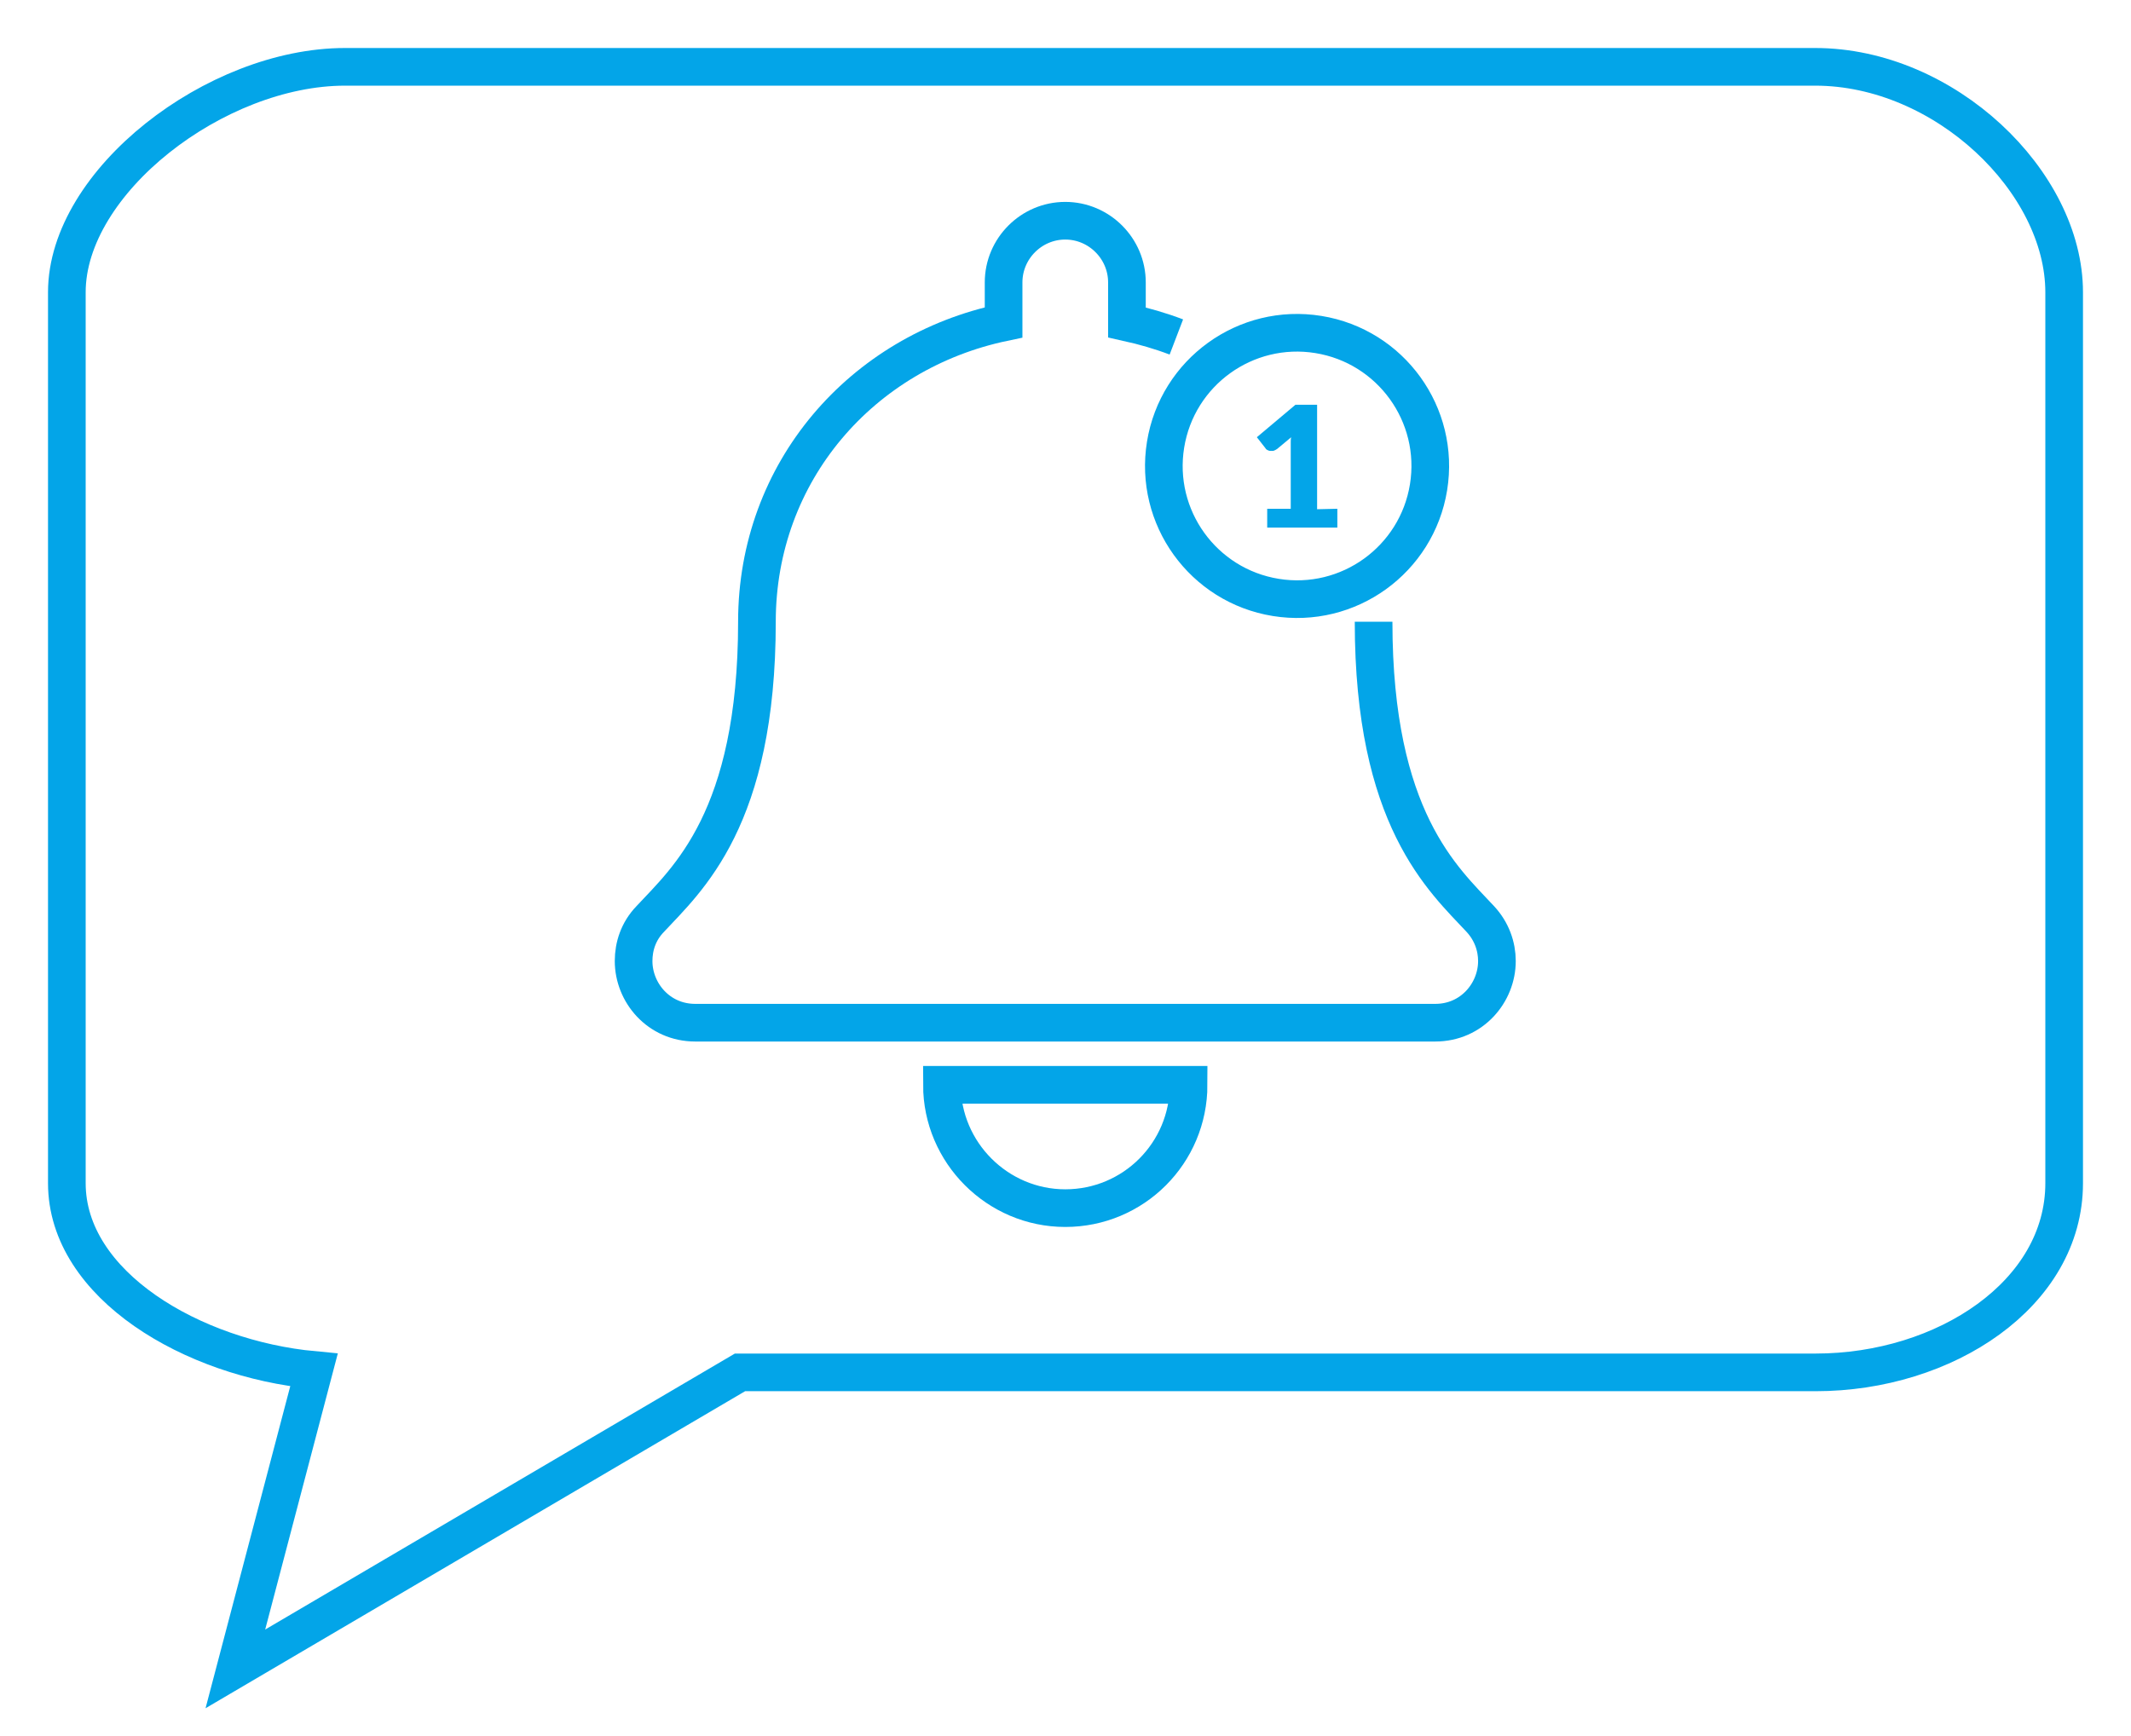 <svg xmlns="http://www.w3.org/2000/svg" xmlns:xlink="http://www.w3.org/1999/xlink" id="Livello_1" x="0" y="0" version="1.1" viewBox="0 0 452.7 368.8" xml:space="preserve" style="enable-background:new 0 0 452.7 368.8"><style type="text/css">.st0{fill:none;stroke:#03a5e8;stroke-width:8;stroke-miterlimit:10}.st1{fill:#03a5e8}</style><g><path d="M385.6,14.2H73.3c-27.5,0-59.1,24.4-59.1,47.9v189.3c0,21.7,26.8,37.3,52.5,39.7L50,354.6l107.2-63h228.5 c27.5,0,52.8-16.7,52.8-40.2V98.3V62.1C438.5,38.6,413.1,14.2,385.6,14.2z" class="st0"/><g><g><path d="M226.3,256.7c14.5,0,26.2-11.7,26.2-26.2h-52.4C200.1,244.9,211.9,256.7,226.3,256.7z" class="st0"/><path d="M249.9,71.6c-3.4-1.3-6.9-2.3-10.5-3.1V60c0-7.2-5.9-13.1-13.1-13.1c-7.2,0-13.1,5.9-13.1,13.1v8.5 c-30.1,6.3-52.4,31.7-52.4,63.6c0,41.9-14.8,54.7-22.7,63.2c-2.5,2.6-3.5,5.8-3.5,8.9c0,6.7,5.3,13.1,13.1,13.1h157.2 c7.8,0,13.1-6.4,13.1-13.1c0-3.1-1.1-6.3-3.5-8.9c-7.9-8.5-22.7-21.3-22.7-63.2" class="st0"/></g><ellipse cx="275.6" cy="99" class="st0" rx="28.3" ry="28.3" transform="matrix(0.16 -0.987 0.987 0.16 133.732 355.183)"/><g><path d="M284.1,108.1v4h-14.9v-4h5V94.9c0-0.3,0-0.7,0-1s0-0.7,0.1-1l-3,2.5c-0.3,0.2-0.5,0.3-0.8,0.4 c-0.3,0-0.5,0-0.7,0s-0.4-0.1-0.6-0.2s-0.3-0.2-0.4-0.4l-1.8-2.3l8.2-6.9h4.6v22.2L284.1,108.1L284.1,108.1z" class="st1"/></g></g></g></svg>